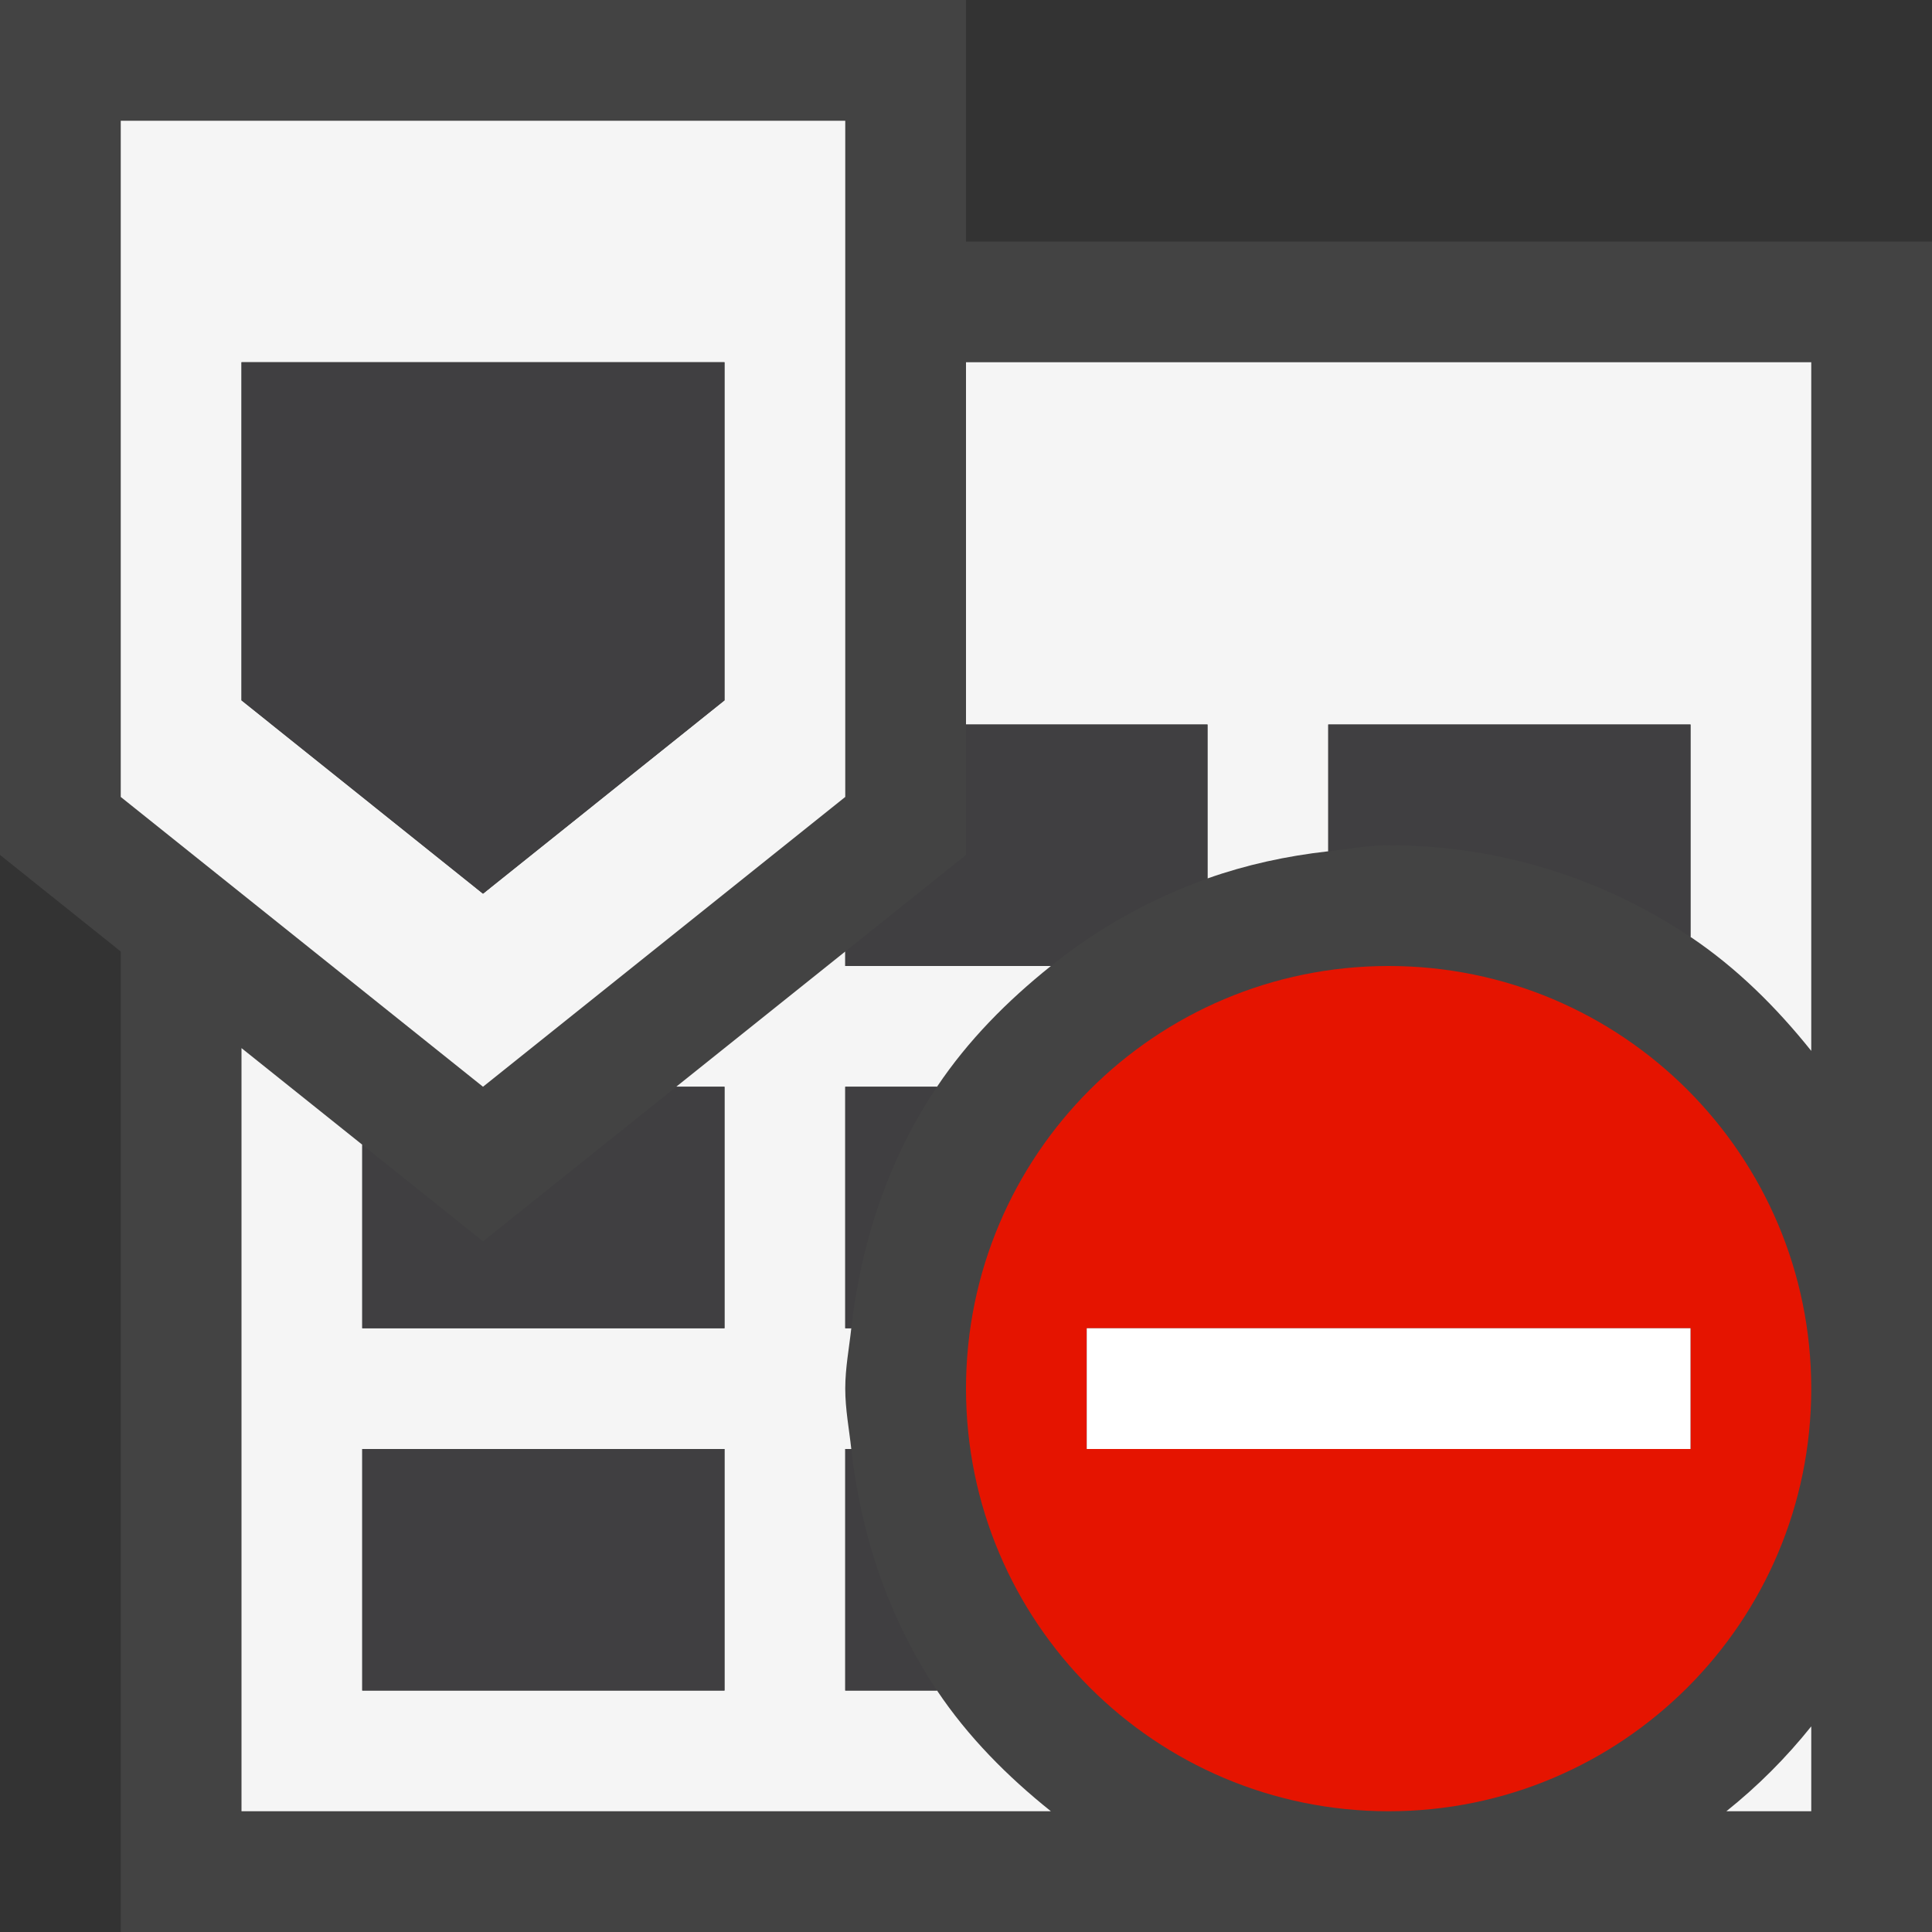 <?xml version="1.0" encoding="utf-8"?>
<!-- Generator: Adobe Illustrator 18.0.0, SVG Export Plug-In . SVG Version: 6.00 Build 0)  -->
<!DOCTYPE svg PUBLIC "-//W3C//DTD SVG 1.1//EN" "http://www.w3.org/Graphics/SVG/1.1/DTD/svg11.dtd">
<svg version="1.1" xmlns="http://www.w3.org/2000/svg" xmlns:xlink="http://www.w3.org/1999/xlink" x="0px" y="0px" width="16px"
	 height="16px" viewBox="0 0 16 16" style="enable-background:new 0 0 16 16;" xml:space="preserve">
<rect x="0" y="0" width="16" height="16" fill="#333333" stroke="none"/>
<style type="text/css">
	.icon-canvas-transparent{opacity:0;fill:#434343;}
	.icon-vs-out{fill:#434343;}
	.icon-vs-bg{fill:#f5f5f5;}
	.icon-vs-fg{fill:#403F41;}
	.icon-white{fill:#FFFFFF;}
	.icon-vs-red{fill:#E51400;}
</style>
<g id="canvas">
	<path class="icon-canvas-transparent" d="M16,16H0V0h16V16z"/>
</g>
<g id="outline">
	<path class="icon-vs-out" d="M16,2v14H1V7.88l-1-0.8V0h8v2H16z"/>
</g>
<g id="iconBg">
	<path class="icon-vs-bg" d="M10,6H8V3h7v5.703c-0.288-0.36-0.616-0.686-1-0.944V6h-3v1.05
		c-0.347,0.039-0.681,0.112-1,0.225V6z M4,9L1,6.6V1h6v5.6L4,9z M2,5.8l2,1.601L6,5.8V3H2V5.8z M8.703,15H2V8.68l1,0.8V11h3V9H5.6
		L7,7.88V8h1.703C8.343,8.288,8.017,8.616,7.76,9H7v2h0.05C7.032,11.166,7,11.329,7,11.5s0.032,0.334,0.05,0.5H7v2h0.76
		C8.017,14.384,8.343,14.712,8.703,15z M6,12H3v2h3V12z M14.297,15H15v-0.703C14.792,14.557,14.557,14.792,14.297,15z"/>
</g>
<g id="iconFg">
	<path class="icon-vs-fg" d="M8.703,8H7V7.88l1-0.8V6h2v1.276C9.524,7.445,9.09,7.69,8.703,8z M3,14h3v-2H3V14z M11.5,7
		c0.925,0,1.785,0.281,2.5,0.76V6h-3v1.05C11.166,7.032,11.329,7,11.5,7z M7.76,9H7v2h0.05C7.132,10.268,7.369,9.583,7.76,9z
		 M7.05,12H7v2h0.76C7.369,13.417,7.132,12.732,7.05,12z M2,5.8l2,1.601L6,5.8V3H2V5.8z M4,10.28l-1-0.8V11h3V9H5.6L4,10.28z"/>
</g>
<g id="notificationBg">
	<path class="icon-vs-red" d="M11.5,8C9.567,8,8,9.567,8,11.5c0,1.933,1.567,3.5,3.5,3.5c1.933,0,3.5-1.567,3.5-3.5
		C15,9.567,13.433,8,11.5,8z M9,12v-1h5v1H9z"/>
</g>
<g id="notificationFg">
	<path class="icon-white" d="M14,12H9v-1h5V12z"/>
</g>
</svg>